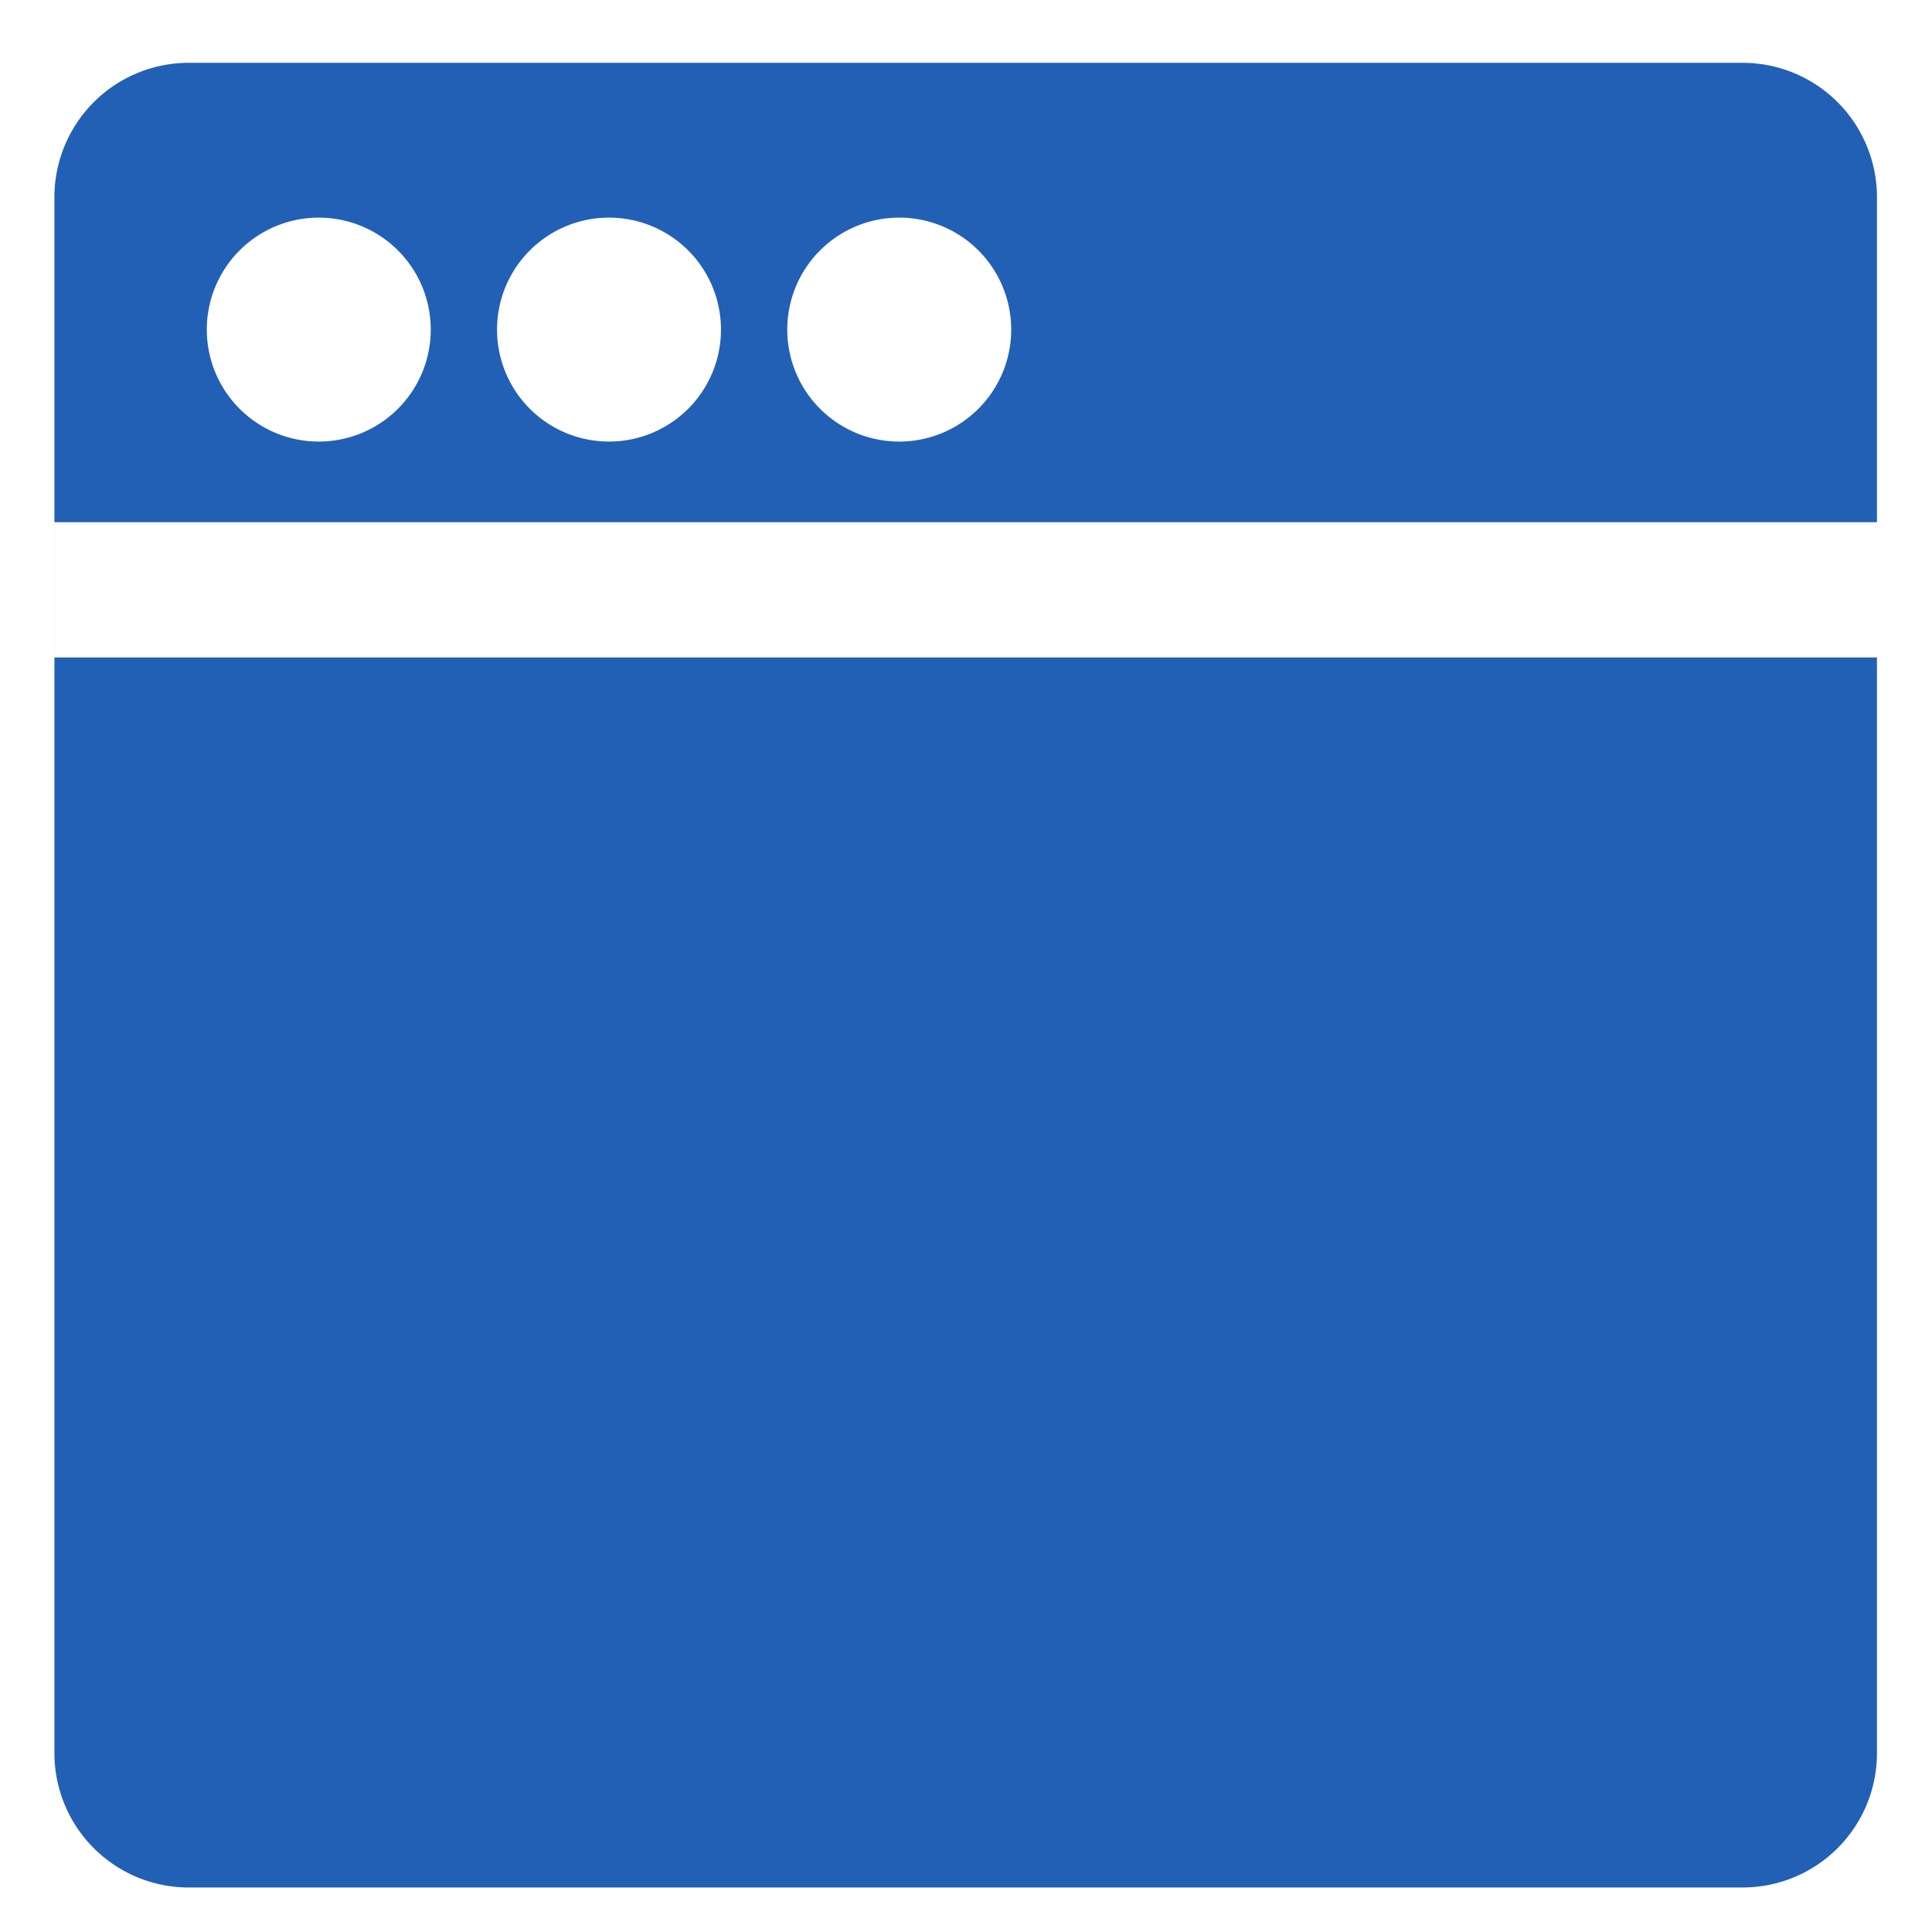 <?xml version="1.0" standalone="no"?><!DOCTYPE svg PUBLIC "-//W3C//DTD SVG 1.1//EN" "http://www.w3.org/Graphics/SVG/1.1/DTD/svg11.dtd"><svg t="1689759935485" class="icon" viewBox="0 0 1024 1024" version="1.1" xmlns="http://www.w3.org/2000/svg" p-id="1288" xmlns:xlink="http://www.w3.org/1999/xlink" width="200" height="200"><path d="M28.854 348.467v-71.68h965.973V104.505a71.214 71.214 0 0 0-71.214-71.214H100.056a71.214 71.214 0 0 0-71.214 71.214v824.695a71.214 71.214 0 0 0 71.214 71.214h823.558a71.214 71.214 0 0 0 71.214-71.214V348.467zM476.615 115.348a59.346 59.346 0 1 1-59.346 59.346 59.346 59.346 0 0 1 59.346-59.346z m-153.828 0a59.346 59.346 0 1 1-59.346 59.346 59.346 59.346 0 0 1 59.346-59.346z m-153.828 0a59.346 59.346 0 1 1-59.346 59.346 59.346 59.346 0 0 1 59.335-59.346z" fill="#2260b6" p-id="1289"></path></svg>